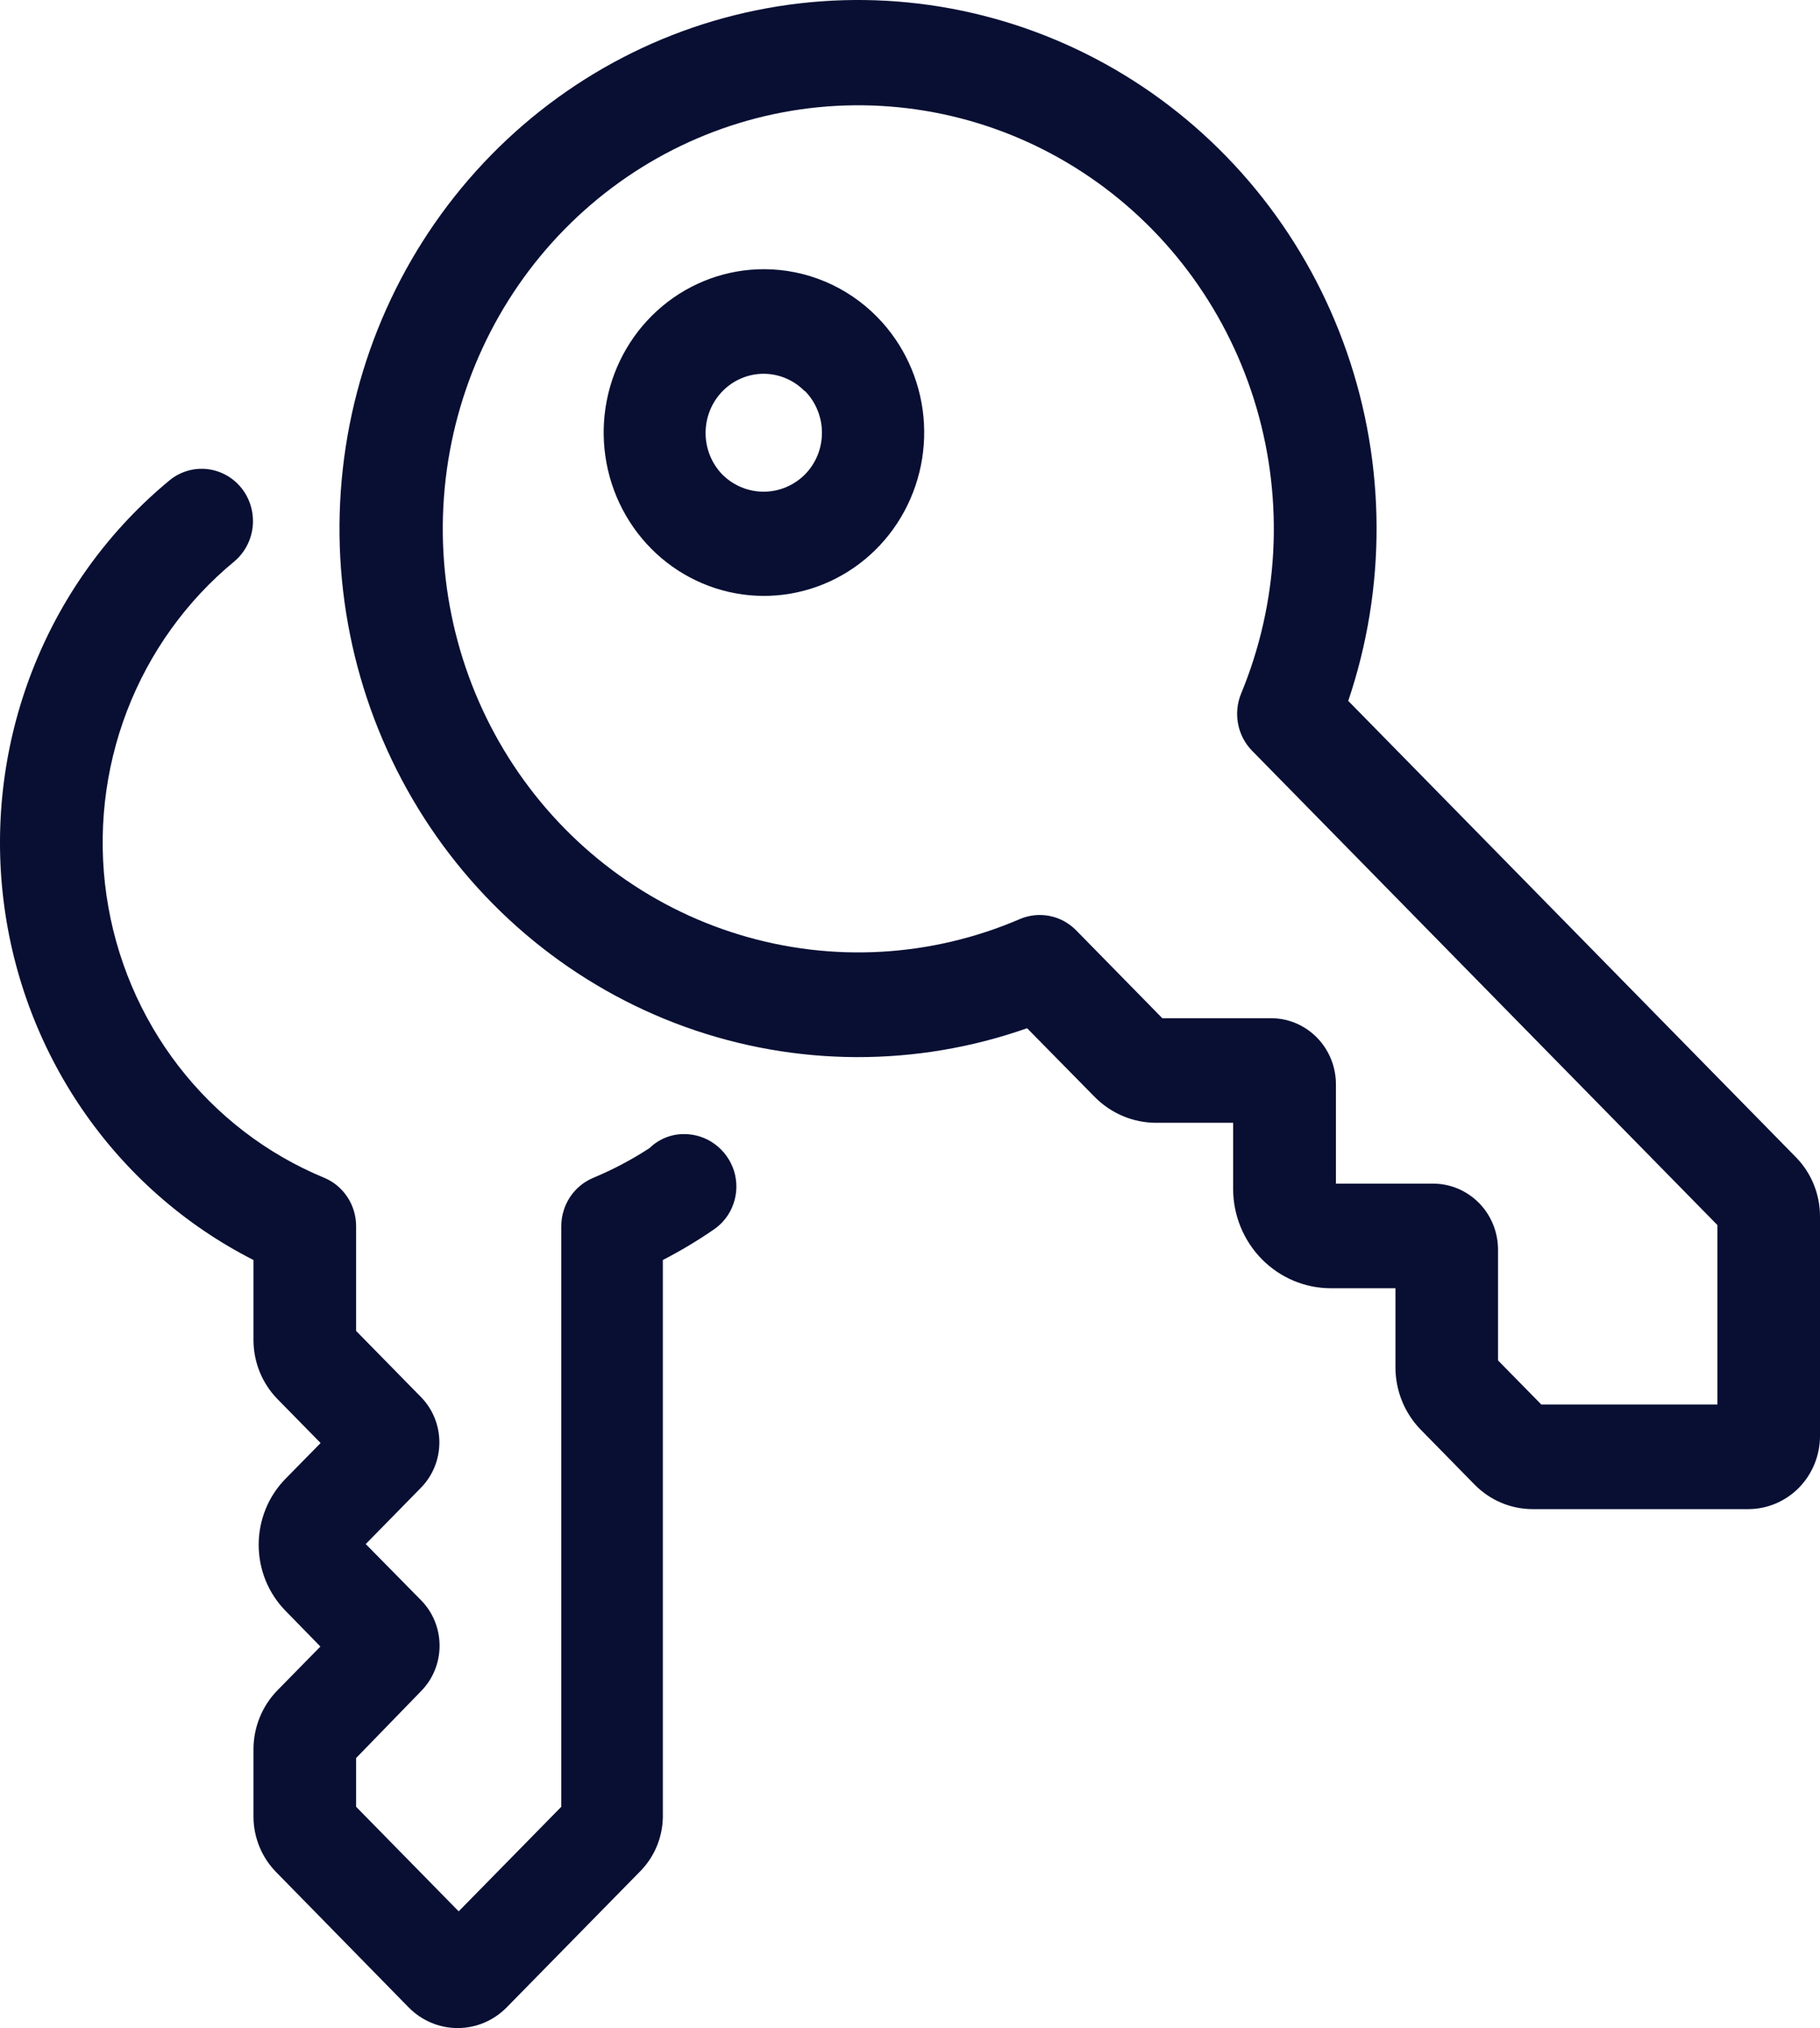 <svg width="44" height="49" viewBox="0 0 44 49" fill="none" xmlns="http://www.w3.org/2000/svg">
<path d="M8.609 29.629V32.156L10.176 33.753C10.462 34.044 10.622 34.438 10.622 34.85C10.622 35.261 10.462 35.655 10.176 35.946L8.842 37.306L10.181 38.665C10.467 38.956 10.627 39.351 10.627 39.762C10.627 40.173 10.467 40.568 10.181 40.858L8.609 42.476V43.653L11.089 46.18L13.57 43.653V29.629C13.569 29.378 13.643 29.131 13.781 28.922C13.919 28.714 14.115 28.552 14.344 28.457C14.817 28.26 15.272 28.02 15.703 27.739C15.927 27.521 16.226 27.399 16.536 27.401C16.805 27.399 17.068 27.485 17.285 27.646C17.503 27.807 17.665 28.034 17.747 28.295C17.826 28.554 17.821 28.832 17.731 29.087C17.642 29.343 17.473 29.561 17.251 29.71C16.858 29.98 16.448 30.225 16.025 30.443V43.911C16.015 44.412 15.809 44.888 15.455 45.235L12.245 48.505C11.931 48.822 11.507 49 11.064 49C10.622 49 10.198 48.822 9.884 48.505L6.679 45.235C6.332 44.884 6.135 44.409 6.128 43.911V42.269C6.128 42.003 6.179 41.74 6.279 41.495C6.378 41.249 6.525 41.026 6.709 40.838L7.746 39.782L6.902 38.918C6.697 38.709 6.533 38.46 6.422 38.187C6.311 37.913 6.254 37.62 6.254 37.324C6.254 37.027 6.311 36.734 6.422 36.461C6.533 36.187 6.697 35.938 6.902 35.729L7.751 34.865L6.714 33.809C6.529 33.621 6.382 33.398 6.281 33.153C6.181 32.908 6.129 32.644 6.128 32.379V30.443C4.469 29.601 3.045 28.349 1.985 26.799C0.926 25.251 0.265 23.455 0.065 21.578C-0.136 19.702 0.13 17.804 0.838 16.059C1.545 14.314 2.672 12.778 4.114 11.593C4.371 11.389 4.695 11.297 5.018 11.335C5.341 11.373 5.636 11.539 5.841 11.796C6.045 12.054 6.141 12.383 6.11 12.713C6.078 13.042 5.921 13.346 5.672 13.559C4.51 14.514 3.613 15.762 3.069 17.18C2.526 18.597 2.356 20.134 2.575 21.639C2.794 23.144 3.395 24.565 4.318 25.761C5.242 26.956 6.455 27.886 7.84 28.457C8.068 28.552 8.263 28.715 8.4 28.924C8.537 29.132 8.61 29.378 8.609 29.629ZM37.05 36.462C36.528 36.461 36.027 36.25 35.656 35.876L34.346 34.541C33.953 34.138 33.734 33.593 33.736 33.025V31.125H32.173C31.548 31.125 30.948 30.872 30.505 30.422C30.062 29.972 29.813 29.362 29.812 28.725V27.128H27.956C27.399 27.129 26.864 26.905 26.468 26.506L24.831 24.843C22.151 25.785 19.236 25.773 16.563 24.81C13.89 23.847 11.617 21.99 10.114 19.541C8.611 17.092 7.967 14.196 8.288 11.327C8.608 8.457 9.874 5.783 11.879 3.74C13.884 1.698 16.509 0.409 19.326 0.082C22.143 -0.245 24.985 0.411 27.39 1.942C29.794 3.473 31.617 5.789 32.562 8.512C33.508 11.235 33.519 14.204 32.595 16.934L43.425 27.967C43.791 28.343 43.998 28.851 44 29.382V34.698C43.999 35.166 43.815 35.615 43.49 35.946C43.164 36.276 42.723 36.462 42.264 36.462H37.05ZM36.216 30.19V32.869L37.263 33.935H41.52V29.599L30.273 18.142C30.098 17.965 29.979 17.738 29.932 17.492C29.884 17.245 29.91 16.989 30.005 16.758C30.911 14.571 31.043 12.131 30.378 9.856C29.713 7.582 28.293 5.613 26.36 4.288C24.427 2.962 22.102 2.363 19.782 2.591C17.463 2.82 15.294 3.863 13.647 5.541C11.999 7.219 10.976 9.429 10.751 11.792C10.527 14.154 11.115 16.523 12.416 18.492C13.717 20.461 15.65 21.908 17.883 22.585C20.116 23.263 22.511 23.129 24.657 22.205C24.885 22.108 25.136 22.082 25.378 22.131C25.62 22.179 25.843 22.3 26.017 22.478L28.1 24.601H30.73C31.145 24.601 31.544 24.769 31.838 25.069C32.132 25.368 32.297 25.774 32.297 26.198V28.598H34.654C35.068 28.6 35.464 28.768 35.757 29.066C36.05 29.364 36.215 29.768 36.216 30.19ZM21.209 7.661C21.843 8.307 22.237 9.157 22.325 10.066C22.412 10.974 22.187 11.886 21.689 12.645C21.191 13.404 20.449 13.963 19.591 14.228C18.733 14.493 17.812 14.446 16.984 14.096C16.156 13.746 15.473 13.115 15.051 12.309C14.629 11.504 14.494 10.574 14.669 9.678C14.844 8.783 15.319 7.977 16.012 7.398C16.706 6.819 17.575 6.503 18.471 6.504C19.498 6.505 20.483 6.921 21.209 7.661ZM19.453 9.45C19.323 9.317 19.168 9.212 18.998 9.14C18.828 9.068 18.645 9.031 18.461 9.031C18.277 9.031 18.095 9.068 17.924 9.14C17.754 9.212 17.599 9.317 17.469 9.45C17.339 9.583 17.235 9.74 17.165 9.914C17.094 10.087 17.058 10.273 17.058 10.461C17.058 10.648 17.094 10.834 17.165 11.008C17.235 11.181 17.339 11.339 17.469 11.471C17.735 11.733 18.091 11.88 18.461 11.88C18.831 11.88 19.187 11.733 19.453 11.471C19.585 11.339 19.69 11.182 19.762 11.008C19.834 10.834 19.871 10.648 19.871 10.459C19.872 10.271 19.835 10.084 19.764 9.91C19.694 9.736 19.59 9.578 19.458 9.445L19.453 9.45Z" fill="#080F33"/>
</svg>
